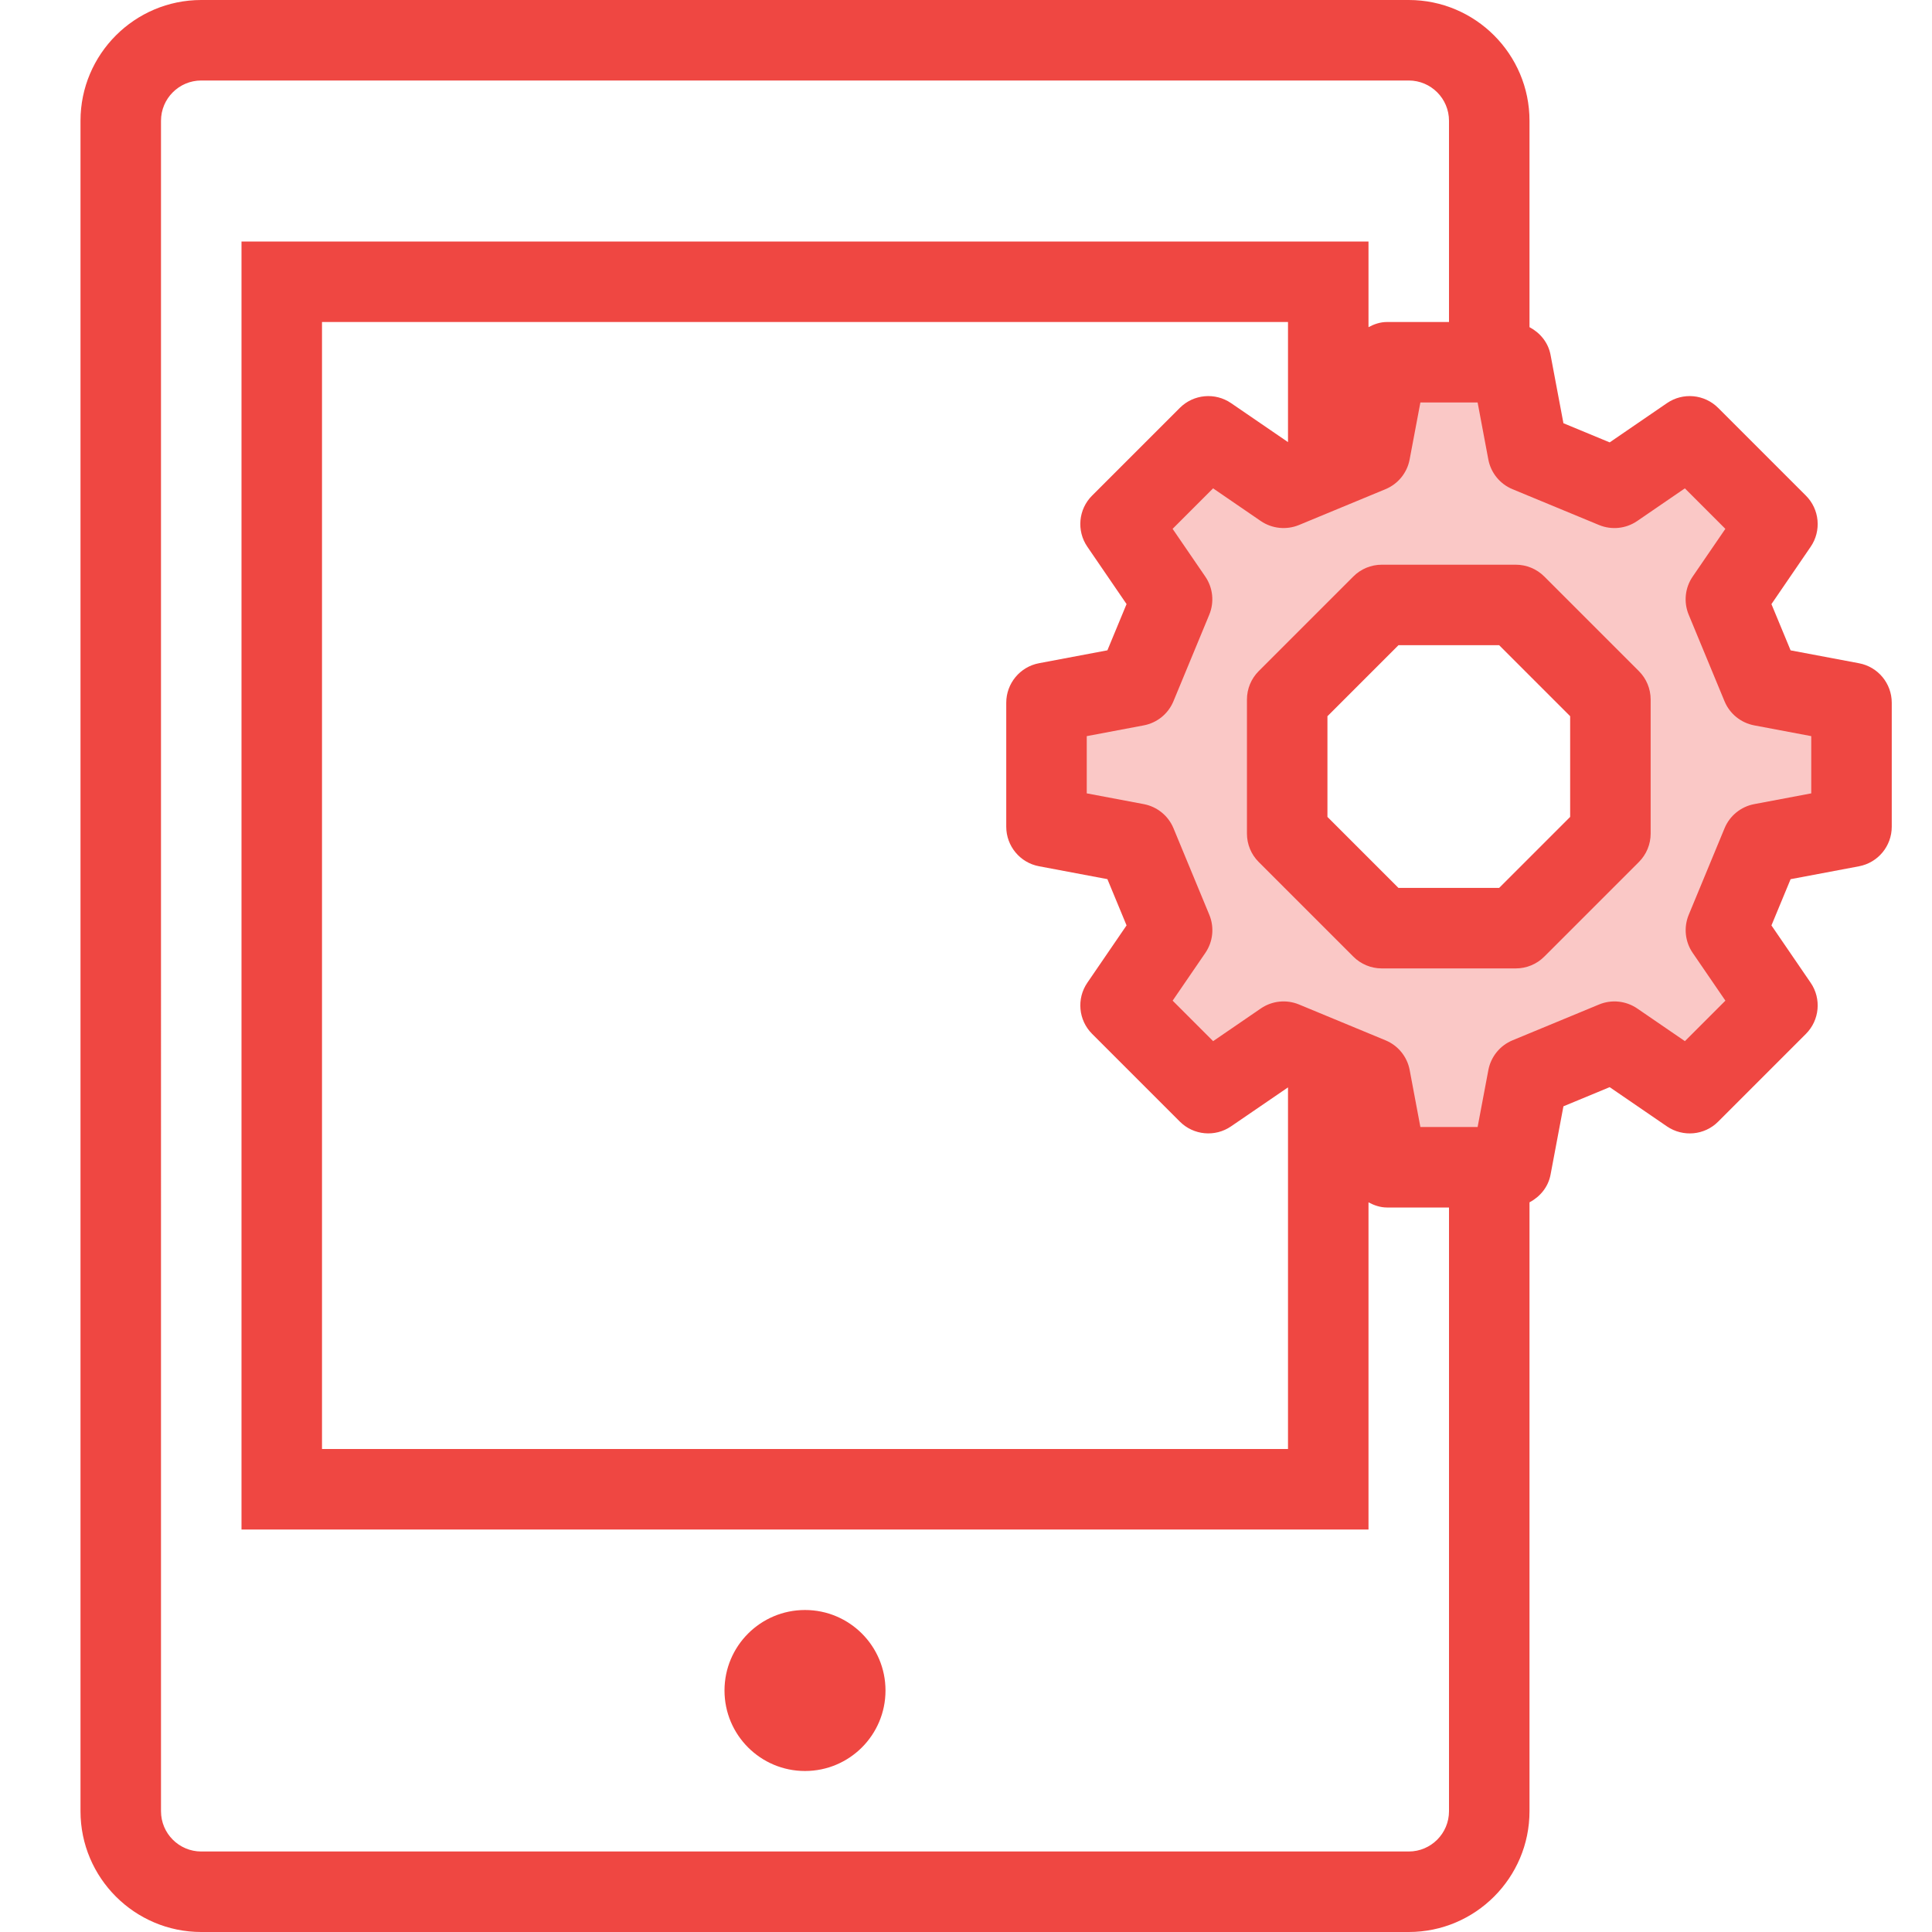 <?xml version="1.0" encoding="utf-8"?>
<!-- Generator: Adobe Illustrator 19.2.1, SVG Export Plug-In . SVG Version: 6.00 Build 0)  -->
<svg version="1.1" xmlns="http://www.w3.org/2000/svg" xmlns:xlink="http://www.w3.org/1999/xlink" x="0px" y="0px"
	 viewBox="0 0 48 48" style="enable-background:new 0 0 48 48;" xml:space="preserve">
<style type="text/css">
	.st0{fill:none;}
	.st1{fill:#FAC8C6;}
	.st2{fill:#EF4742;}
</style>
<g id="Boundary">
	<rect class="st0" width="48" height="48"/>
</g>
<g id="Design">
	<g>
		<g>
			<path class="st1" d="M46,17.46v3.08l-2.23,0.42l-0.89,2.15l1.28,1.87l-2.18,2.18l-1.87-1.28l-2.15,0.89L37.54,29H37h-2.54
				l-0.42-2.23L33,26.34l-1.11-0.46l-1.87,1.28l-2.18-2.18l1.28-1.87l-0.89-2.15L26,20.54v-3.08l2.23-0.42l0.89-2.15l-1.28-1.87
				l2.18-2.18l1.87,1.28L33,11.66l1.04-0.43L34.46,9H37h0.54l0.42,2.23l2.15,0.89l1.87-1.28l2.18,2.18l-1.28,1.87l0.89,2.15
				L46,17.46z M40.01,20.71v-3.33l-2.35-2.35h-3.33l-2.35,2.35v3.33l2.35,2.35h3.33L40.01,20.71z"/>
		</g>
		<g>
			<circle class="st2" cx="20" cy="42" r="2"/>
			<path class="st2" d="M46.185,16.478l-1.698-0.32l-0.476-1.149l0.974-1.424c0.272-0.396,0.222-0.932-0.118-1.271l-2.18-2.18
				c-0.34-0.34-0.874-0.391-1.272-0.118l-1.423,0.975l-1.149-0.476l-0.32-1.698C38.465,8.508,38.262,8.267,38,8.128V3
				c0-1.654-1.346-3-3-3H5C3.346,0,2,1.346,2,3v42c0,1.654,1.346,3,3,3h30c1.654,0,3-1.346,3-3V29.872
				c0.262-0.139,0.465-0.38,0.523-0.688l0.32-1.698l1.149-0.476l1.423,0.975c0.398,0.271,0.933,0.223,1.272-0.118l2.18-2.18
				c0.34-0.34,0.39-0.875,0.118-1.271l-0.974-1.424l0.476-1.149l1.698-0.32C46.658,21.434,47,21.021,47,20.54v-3.08
				C47,16.979,46.658,16.566,46.185,16.478z M35,46H5c-0.551,0-1-0.448-1-1V3c0-0.552,0.449-1,1-1h30c0.551,0,1,0.448,1,1v5h-1.54
				C34.292,8,34.14,8.053,34,8.128V6H6v32h28v-8.128C34.14,29.946,34.292,30,34.46,30H36v15C36,45.552,35.551,46,35,46z
				 M27.015,13.584l0.974,1.424l-0.476,1.149l-1.698,0.32C25.342,16.566,25,16.979,25,17.46v3.08c0,0.48,0.342,0.894,0.815,0.982
				l1.698,0.32l0.476,1.149l-0.974,1.424c-0.272,0.396-0.222,0.932,0.118,1.271l2.18,2.18c0.34,0.34,0.875,0.39,1.272,0.118
				L32,27.016V36H8V8h24v2.984l-1.415-0.969c-0.397-0.271-0.931-0.222-1.272,0.118l-2.18,2.18
				C26.792,12.652,26.743,13.188,27.015,13.584z M45,19.711l-1.415,0.267c-0.332,0.062-0.61,0.288-0.739,0.6l-0.89,2.15
				c-0.129,0.312-0.092,0.669,0.099,0.947l0.812,1.186l-1.006,1.006l-1.185-0.812c-0.279-0.19-0.636-0.228-0.947-0.099l-2.15,0.89
				c-0.312,0.129-0.538,0.407-0.601,0.739L36.711,28h-1.422l-0.266-1.415c-0.062-0.333-0.289-0.61-0.601-0.739l-2.149-0.89
				c-0.312-0.129-0.669-0.092-0.948,0.099l-1.185,0.812l-1.006-1.006l0.812-1.186c0.191-0.278,0.228-0.635,0.099-0.947l-0.89-2.15
				c-0.129-0.312-0.407-0.537-0.739-0.6L27,19.711v-1.422l1.415-0.267c0.332-0.062,0.61-0.288,0.739-0.6l0.89-2.15
				c0.129-0.312,0.092-0.669-0.099-0.947l-0.812-1.186l1.006-1.006l1.185,0.812c0.278,0.19,0.636,0.227,0.948,0.099l2.149-0.89
				c0.312-0.129,0.539-0.406,0.601-0.739L35.289,10h1.422l0.266,1.415c0.062,0.332,0.289,0.61,0.601,0.739l2.15,0.89
				c0.311,0.128,0.668,0.092,0.947-0.099l1.185-0.812l1.006,1.006l-0.812,1.186c-0.191,0.278-0.228,0.635-0.099,0.947l0.89,2.15
				c0.129,0.312,0.407,0.537,0.739,0.6L45,18.289V19.711z"/>
			<path class="st2" d="M38.367,14.323c-0.188-0.188-0.442-0.293-0.707-0.293h-3.33c-0.265,0-0.52,0.105-0.707,0.293l-2.35,2.35
				c-0.188,0.188-0.293,0.441-0.293,0.707v3.33c0,0.266,0.105,0.52,0.293,0.707l2.35,2.35c0.188,0.188,0.442,0.293,0.707,0.293h3.33
				c0.265,0,0.52-0.105,0.707-0.293l2.35-2.35c0.188-0.188,0.293-0.441,0.293-0.707v-3.33c0-0.266-0.105-0.52-0.293-0.707
				L38.367,14.323z M39.01,20.296l-1.764,1.764h-2.502l-1.764-1.764v-2.502l1.764-1.764h2.502l1.764,1.764V20.296z"/>
		</g>
	</g>
</g>
</svg>
